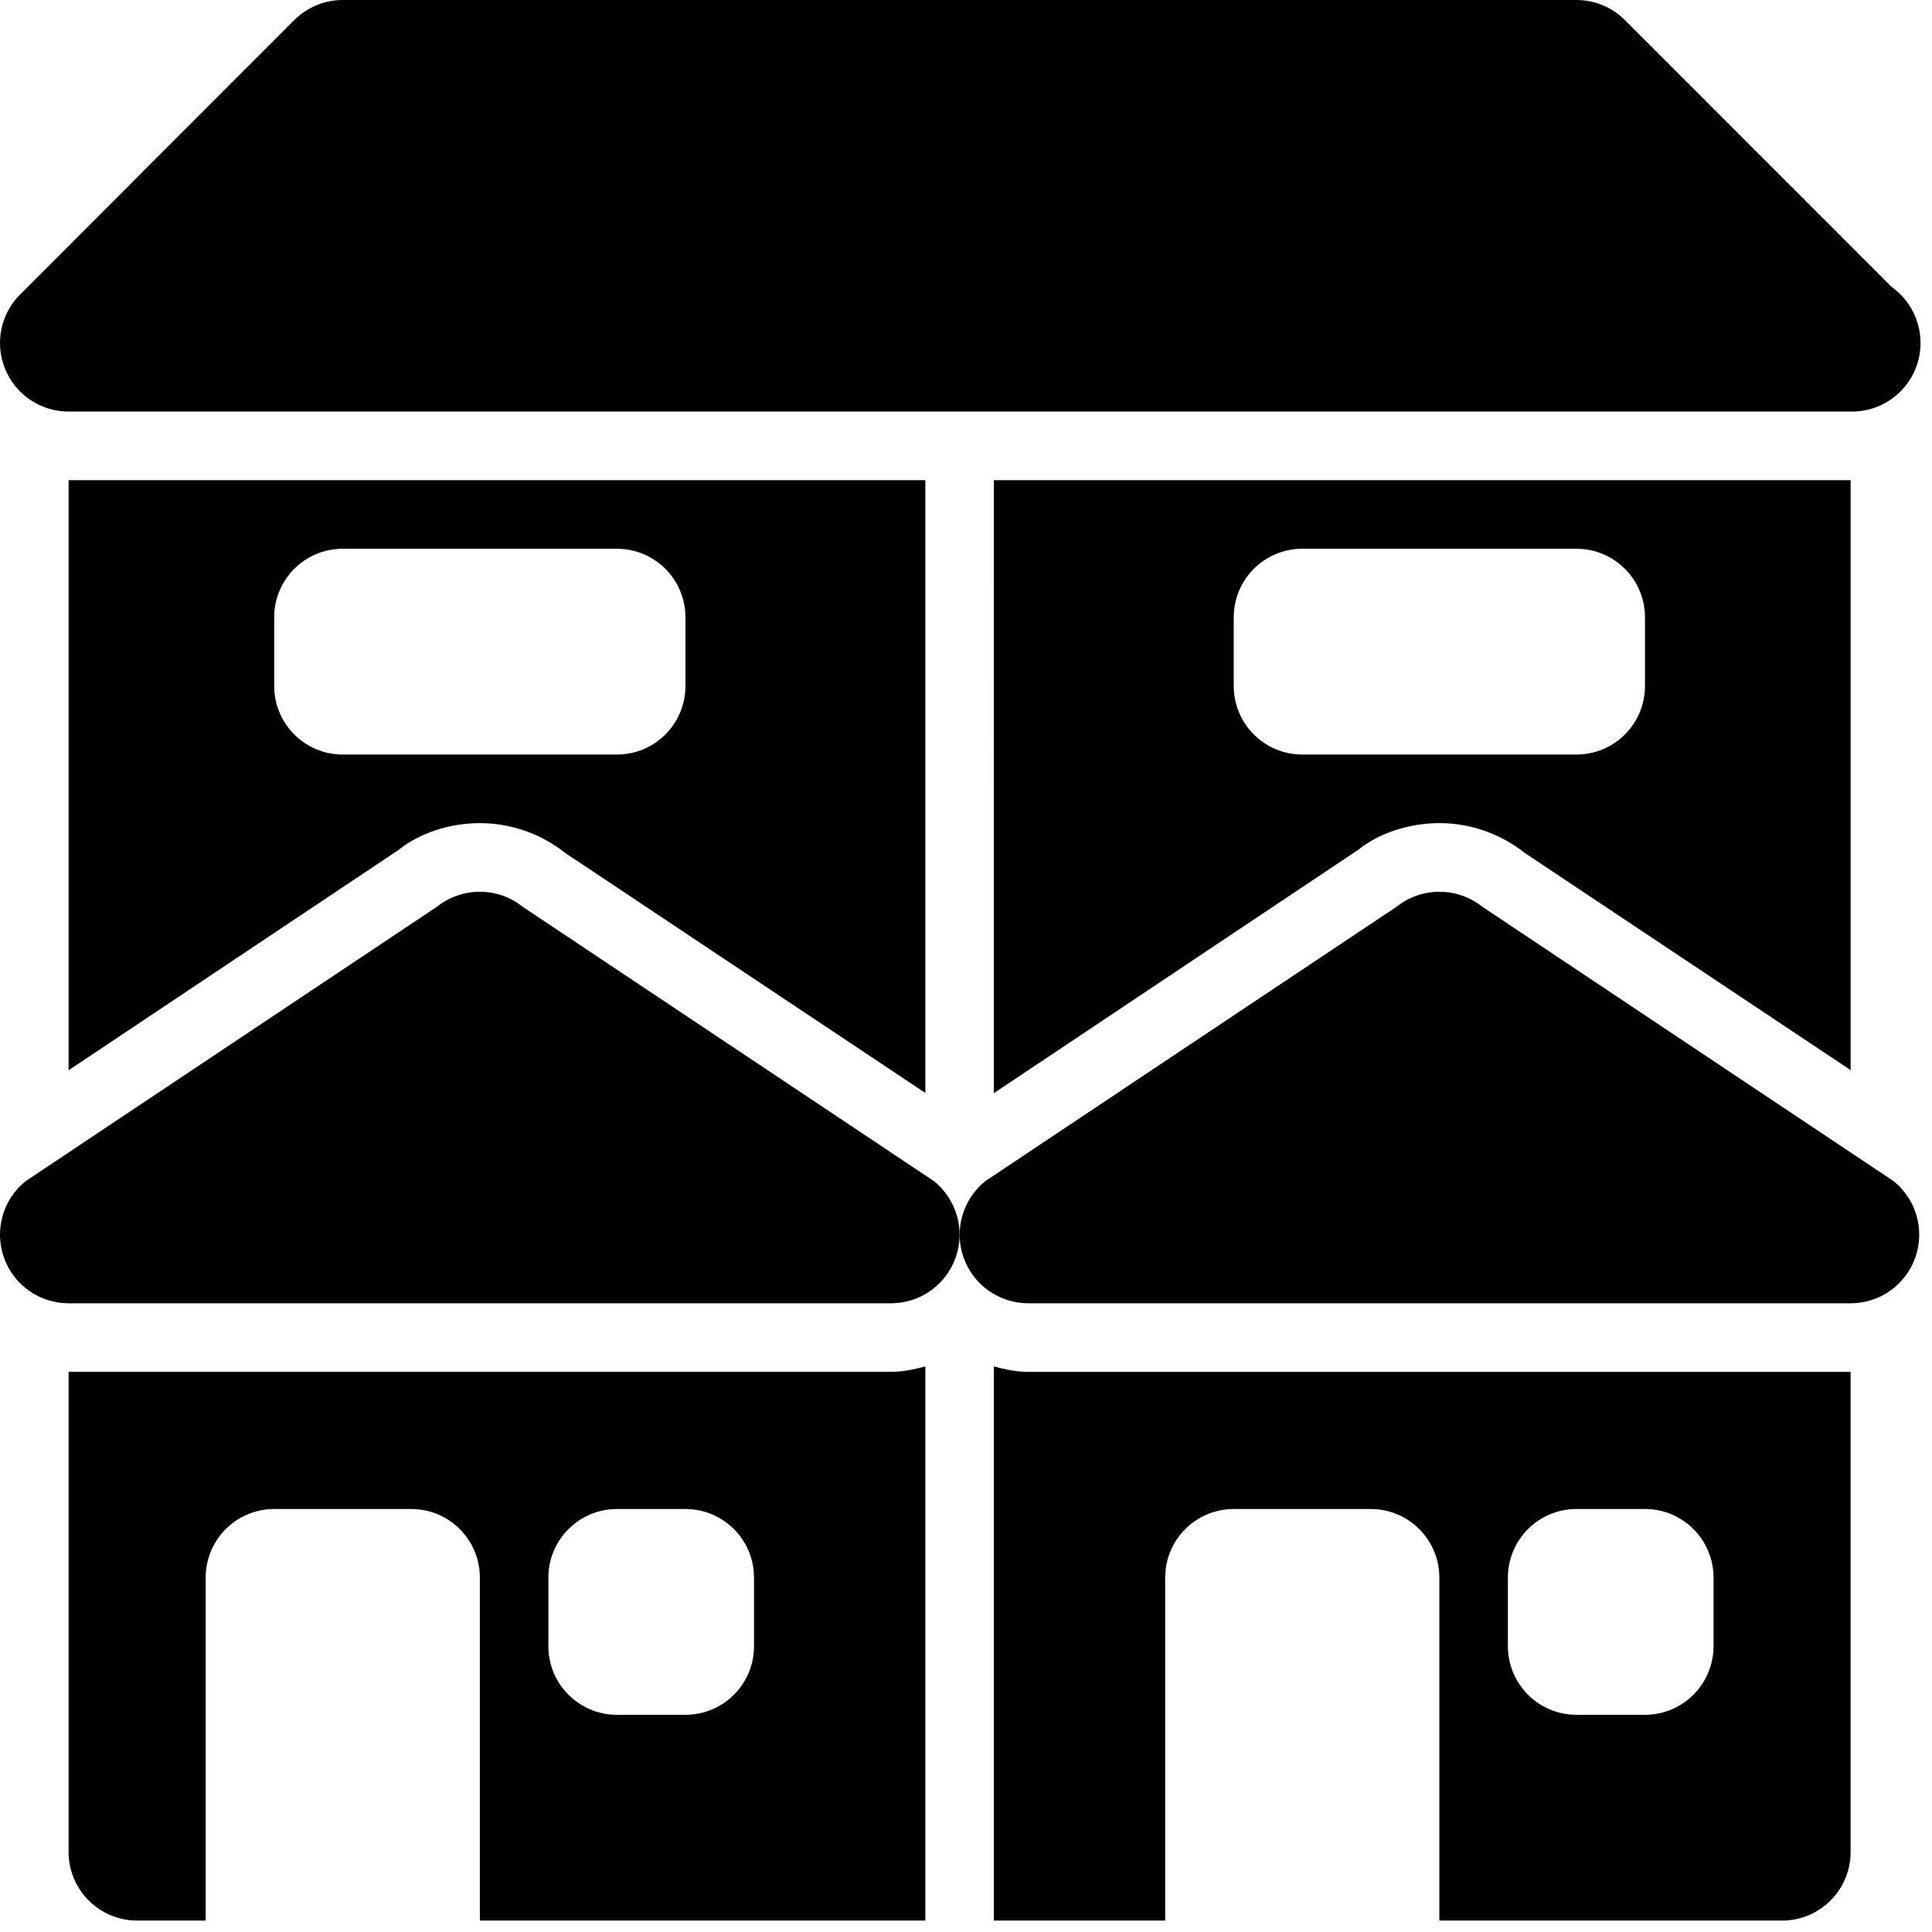 <svg width="101" height="101" viewBox="0 0 101 101" fill="none" xmlns="http://www.w3.org/2000/svg">
<path d="M98.893 15.002L84.948 1.051C84.276 0.379 83.367 0 82.414 0H17.916C16.965 0 16.055 0.379 15.383 1.051L1.051 15.394C0.025 16.42 -0.283 17.961 0.274 19.302C0.827 20.643 2.135 21.515 3.584 21.515H96.747C96.775 21.515 96.803 21.518 96.817 21.515C98.798 21.515 100.4 19.911 100.4 17.929C100.4 16.721 99.805 15.653 98.892 15.002H98.893Z" fill="black"/>
<path d="M98.99 61.745L77.49 47.401C76.181 46.358 74.32 46.358 73.011 47.401L51.511 61.745C50.325 62.697 49.866 64.297 50.37 65.733C50.874 67.169 52.228 68.132 53.751 68.132H96.75C98.273 68.132 99.627 67.169 100.13 65.733C100.634 64.297 100.176 62.697 98.99 61.745H98.99Z" fill="black"/>
<path d="M48.822 61.745L27.322 47.401C26.013 46.358 24.151 46.358 22.843 47.401L1.343 61.745C0.157 62.697 -0.302 64.297 0.202 65.733C0.706 67.169 2.06 68.132 3.582 68.132H46.582C48.105 68.132 49.459 67.169 49.962 65.733C50.467 64.297 50.008 62.697 48.822 61.745H48.822Z" fill="black"/>
<path d="M20.857 44.418C21.875 43.588 23.464 43.031 25.084 43.031C26.704 43.031 28.293 43.588 29.556 44.596L48.375 57.138V25.101H3.586V55.951L20.857 44.418ZM14.334 32.273C14.334 30.291 15.937 28.688 17.918 28.688H32.25C34.231 28.688 35.833 30.291 35.833 32.273V35.859C35.833 37.841 34.231 39.445 32.25 39.445H17.918C15.937 39.445 14.334 37.841 14.334 35.859V32.273Z" fill="black"/>
<path d="M48.375 100.403V71.434C47.795 71.585 47.203 71.716 46.584 71.716H3.586V96.816C3.586 98.796 5.19 100.402 7.169 100.402H10.752V82.473C10.752 80.493 12.356 78.887 14.336 78.887H21.502C23.482 78.887 25.086 80.493 25.086 82.473V100.402L48.375 100.403ZM28.668 82.474C28.668 80.494 30.272 78.888 32.251 78.888H35.834C37.814 78.888 39.418 80.494 39.418 82.474V86.06C39.418 88.04 37.814 89.646 35.834 89.646H32.251C30.272 89.646 28.668 88.04 28.668 86.06V82.474Z" fill="black"/>
<path d="M51.956 57.148L71.019 44.416C72.038 43.587 73.626 43.03 75.247 43.03C76.867 43.03 78.455 43.587 79.718 44.596L96.746 55.943V25.101H51.955L51.956 57.148ZM68.08 28.688H82.412C84.393 28.688 85.996 30.291 85.996 32.273V35.859C85.996 37.841 84.393 39.445 82.412 39.445H68.08C66.1 39.445 64.497 37.841 64.497 35.859V32.273C64.497 30.291 66.099 28.688 68.08 28.688Z" fill="black"/>
<path d="M51.955 71.434V100.403H60.913V82.474C60.913 80.494 62.517 78.888 64.496 78.888H71.663C73.642 78.888 75.246 80.494 75.246 82.474V100.403H93.162C95.141 100.403 96.745 98.798 96.745 96.817V71.717H53.748C53.128 71.717 52.536 71.586 51.956 71.435L51.955 71.434ZM78.829 82.473C78.829 80.493 80.433 78.887 82.413 78.887H85.996C87.975 78.887 89.579 80.493 89.579 82.473V86.059C89.579 88.039 87.975 89.645 85.996 89.645H82.413C80.433 89.645 78.829 88.039 78.829 86.059V82.473Z" fill="black"/>
</svg>
